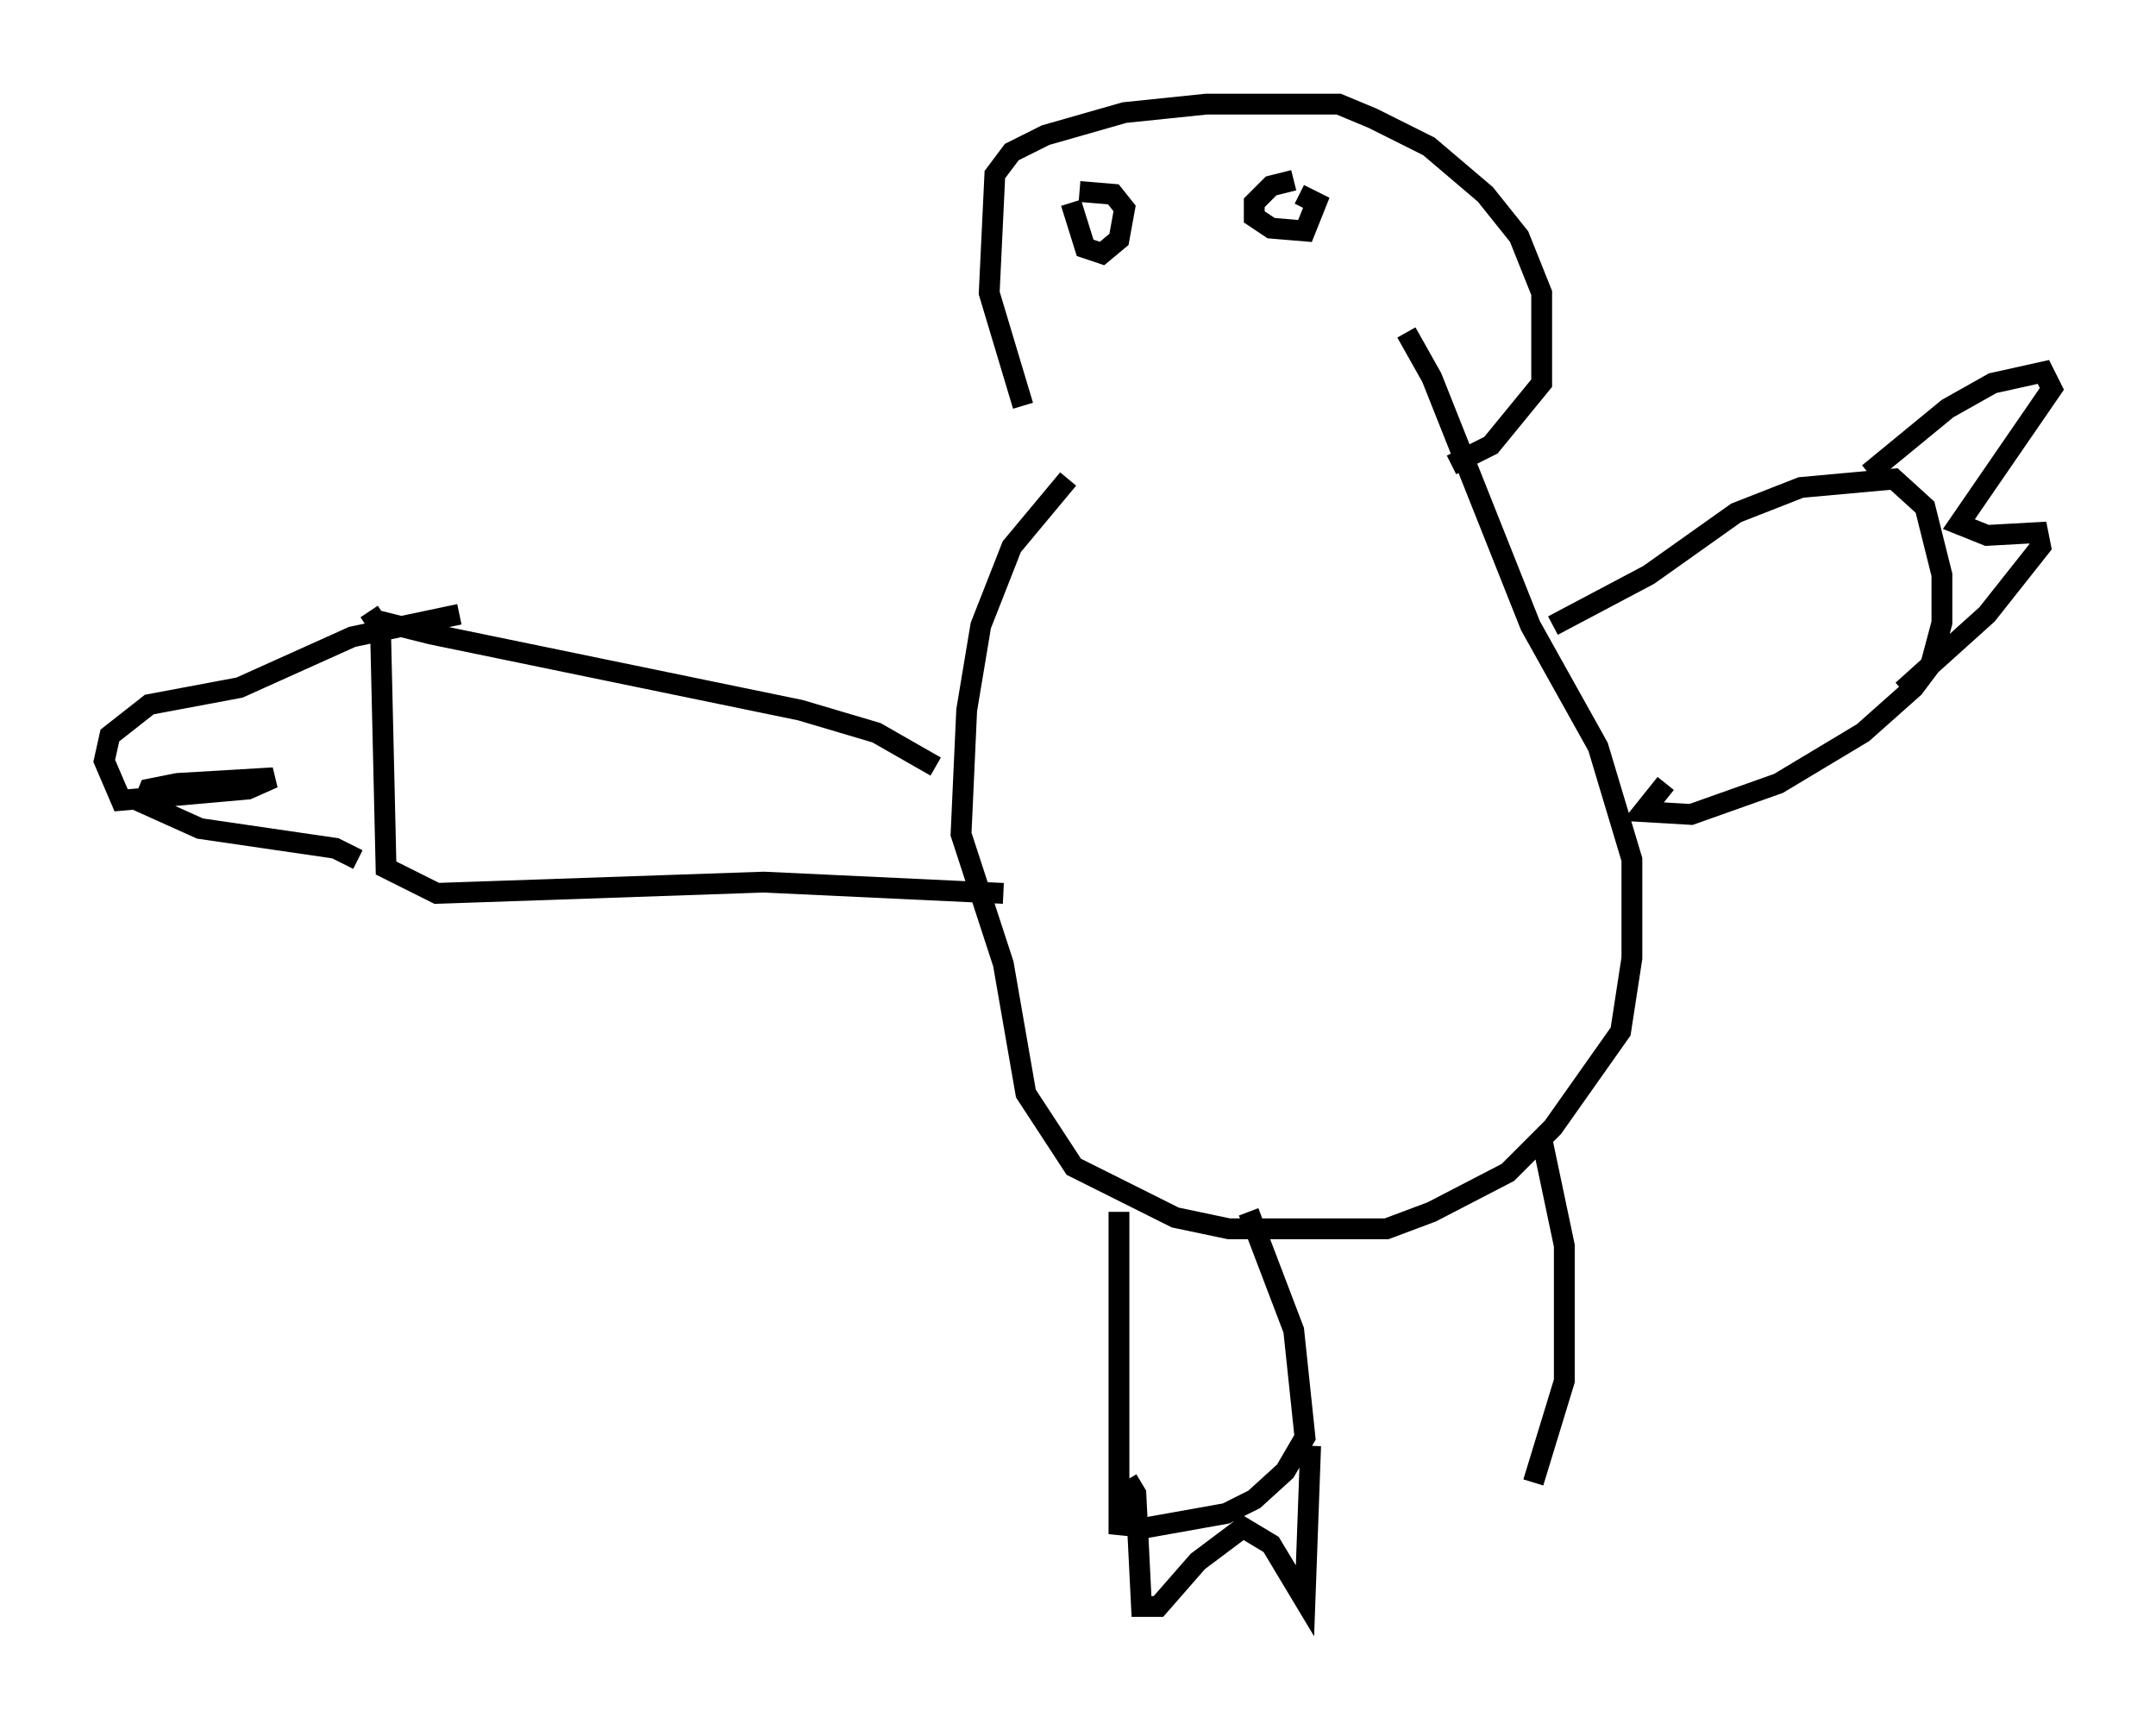 <?xml version="1.0" encoding="utf-8" ?>
<svg baseProfile="full" height="82.124" version="1.1" width="103.504" xmlns="http://www.w3.org/2000/svg" xmlns:ev="http://www.w3.org/2001/xml-events" xmlns:xlink="http://www.w3.org/1999/xlink"><defs /><rect fill="white" height="82.124" width="103.504" x="0" y="0" /><path d="M51.278, 24.08 m-2.165, -4.601 l-1.624, -5.413 0.271, -5.683 l0.812, -1.083 1.624, -0.812 l3.789, -1.083 3.924, -0.406 l6.36, 0.0 1.624, 0.677 l2.706, 1.353 2.706, 2.3 l1.624, 2.03 1.083, 2.706 l0.0, 4.33 -2.436, 2.977 l-1.894, 0.947 m-18.403, 0.677 l-2.706, 3.248 -1.488, 3.789 l-0.677, 4.059 -0.271, 5.954 l2.03, 6.225 1.083, 6.225 l2.3, 3.518 4.871, 2.436 l2.571, 0.541 7.578, 0.0 l2.165, -0.812 3.654, -1.894 l2.165, -2.165 3.248, -4.601 l0.541, -3.518 0.0, -4.736 l-1.624, -5.413 -3.248, -5.819 l-4.736, -11.908 -1.218, -2.165 m7.036, 14.073 l4.601, -2.436 4.195, -2.977 l3.112, -1.218 4.465, -0.406 l1.488, 1.353 0.812, 3.248 l0.0, 2.3 -0.541, 2.03 l-0.812, 1.083 -2.436, 2.165 l-4.059, 2.436 -4.195, 1.488 l-2.3, -0.135 1.083, -1.353 m9.743, -14.885 l3.789, -3.112 2.165, -1.218 l2.436, -0.541 0.406, 0.812 l-4.465, 6.495 1.353, 0.541 l2.436, -0.135 0.135, 0.677 l-2.571, 3.248 -4.059, 3.654 m-46.414, 3.654 l-2.842, -1.624 -3.654, -1.083 l-17.726, -3.654 -2.706, -0.677 l-0.271, -0.406 m0.541, 0.677 l0.271, 11.637 2.436, 1.218 l15.697, -0.541 11.502, 0.541 m-30.987, -1.624 l-1.083, -0.541 -6.495, -0.947 l-2.706, -1.218 0.271, -0.677 l1.353, -0.271 4.601, -0.271 l-1.218, 0.541 -6.089, 0.541 l-0.812, -1.894 0.271, -1.218 l1.894, -1.488 4.33, -0.812 l5.413, -2.436 5.142, -1.083 m29.364, -19.756 l0.677, 2.165 0.812, 0.271 l0.812, -0.677 0.271, -1.488 l-0.541, -0.677 -1.624, -0.135 m10.284, -0.541 l-1.083, 0.271 -0.812, 0.812 l0.0, 0.677 0.812, 0.541 l1.624, 0.135 0.541, -1.353 l-0.812, -0.406 m-8.66, 48.849 l0.0, 15.02 1.353, 0.135 l3.789, -0.677 1.353, -0.677 l1.488, -1.353 0.947, -1.624 l-0.541, -5.142 -2.165, -5.683 m-5.819, 12.855 l0.406, 0.677 0.271, 5.413 l0.812, 0.0 1.894, -2.165 l2.165, -1.624 1.353, 0.812 l1.624, 2.706 0.271, -7.442 m11.096, -14.75 l1.083, 5.142 0.0, 6.495 l-1.488, 4.871 " fill="none" stroke="black" stroke-width="1" /></svg>